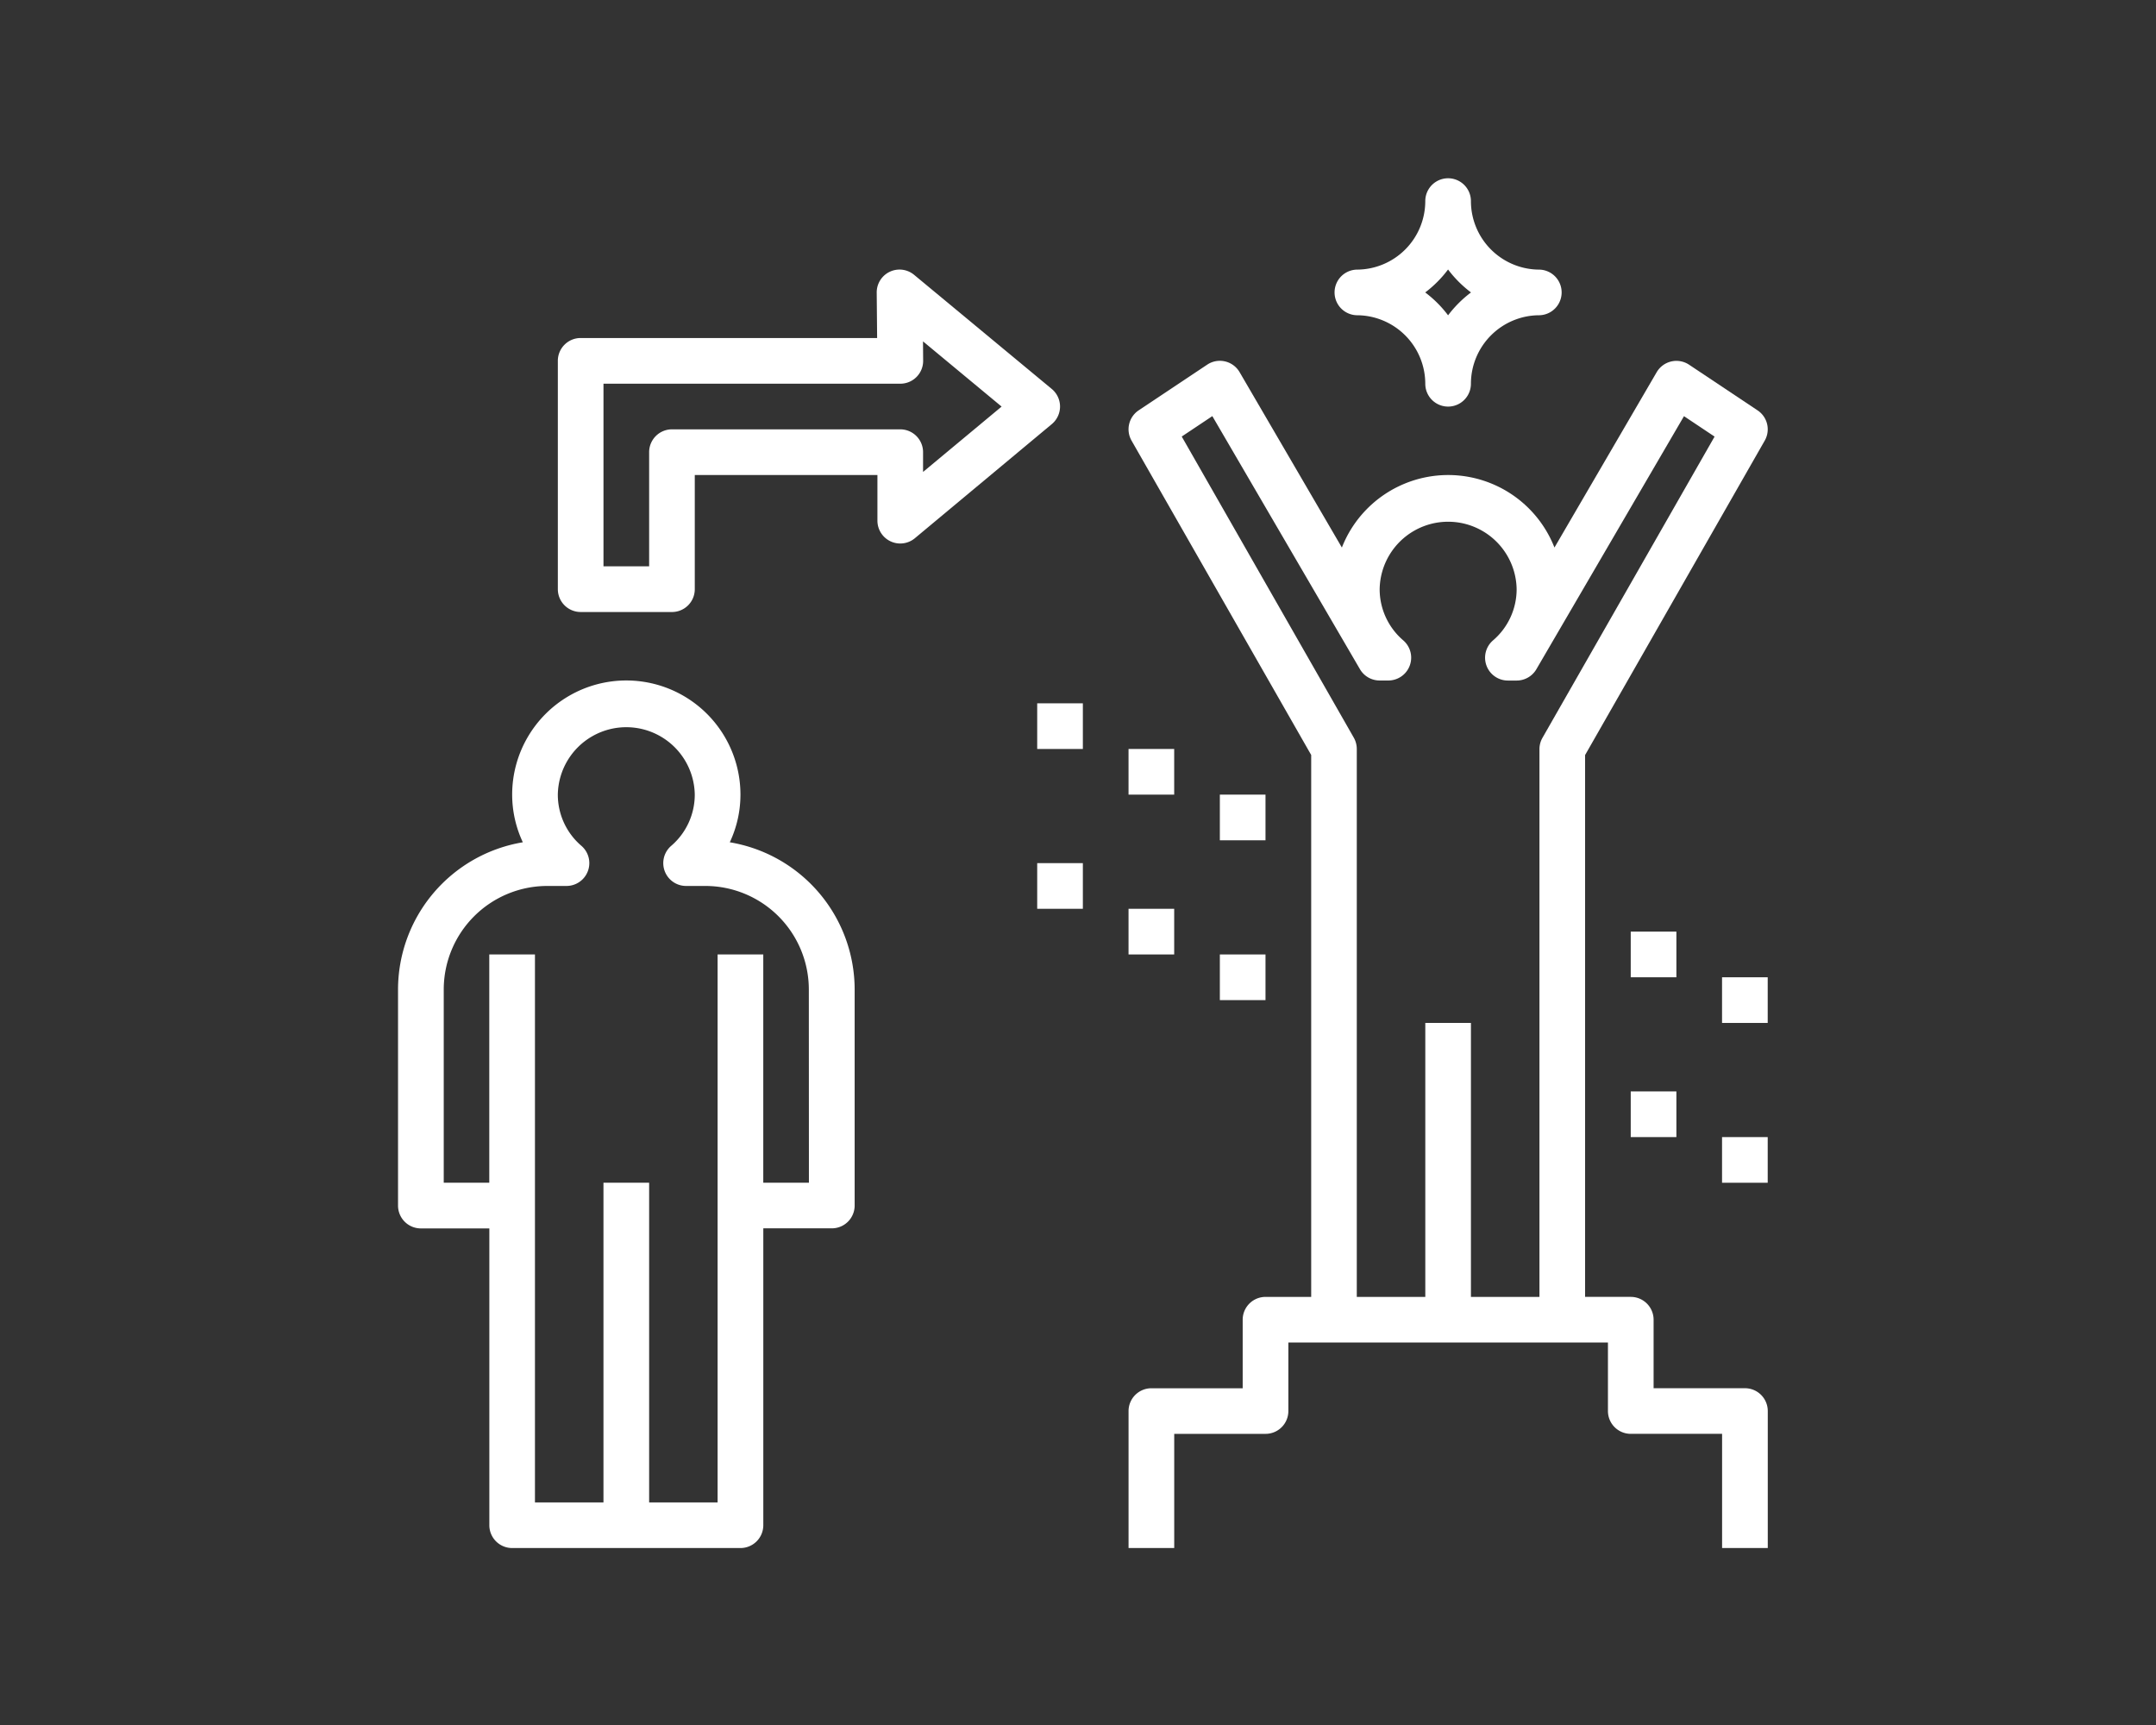 <svg xmlns="http://www.w3.org/2000/svg" width="130" height="104" viewBox="0 0 130 104">
  <rect x="0" y="0" width="130" height="104" fill="#333333" stroke="none"/>
  <g id="Grupo_4752" data-name="Grupo 4752" transform="translate(0.173 -0.018)">
    <g id="Grupo_4738" data-name="Grupo 4738" transform="translate(23.828 10.763)">
      <path id="Trazado_35084" data-name="Trazado 35084" d="M912.648,658.088a6.735,6.735,0,0,0,.643-2.873,6.882,6.882,0,0,0-13.765,0,6.77,6.77,0,0,0,.643,2.873,9.01,9.01,0,0,0-7.525,8.875v13.028a1.376,1.376,0,0,0,1.377,1.377h4.129v17.893a1.376,1.376,0,0,0,1.377,1.377h13.765a1.377,1.377,0,0,0,1.377-1.375v-17.9H918.8a1.375,1.375,0,0,0,1.377-1.375v-13.03A9.01,9.01,0,0,0,912.648,658.088Zm4.771,20.526h-2.752V664.852h-2.754v33.035h-4.128V678.614h-2.754v19.272H900.9V664.852h-2.754v13.762H895.4V666.963a6.249,6.249,0,0,1,6.24-6.242H902.8a1.377,1.377,0,0,0,.907-2.414,4.056,4.056,0,0,1-1.428-3.092,4.129,4.129,0,0,1,8.257,0,4.061,4.061,0,0,1-1.426,3.092,1.376,1.376,0,0,0,.9,2.414h1.164a6.247,6.247,0,0,1,6.24,6.242Z" transform="translate(-892.645 -618.052)" fill="#fff"/>
      <path id="Trazado_35085" data-name="Trazado 35085" d="M923.356,647.2a1.376,1.376,0,1,0,2.752,0,4.136,4.136,0,0,1,4.131-4.131,1.376,1.376,0,0,0,0-2.751,4.134,4.134,0,0,1-4.131-4.131,1.376,1.376,0,0,0-2.752,0,4.135,4.135,0,0,1-4.131,4.131,1.376,1.376,0,0,0,0,2.751A4.138,4.138,0,0,1,923.356,647.2Zm1.375-6.887a7.023,7.023,0,0,0,1.381,1.381,7.01,7.01,0,0,0-1.381,1.379,6.941,6.941,0,0,0-1.379-1.379A6.953,6.953,0,0,0,924.731,640.309Z" transform="translate(-861.417 -634.808)" fill="#fff"/>
      <path id="Trazado_35086" data-name="Trazado 35086" d="M949.483,701.667h-5.505v-4.131a1.377,1.377,0,0,0-1.377-1.377h-2.754V663.492l10.83-18.954a1.372,1.372,0,0,0-.43-1.827l-4.131-2.754a1.379,1.379,0,0,0-1.952.452L938,650.981a6.884,6.884,0,0,0-12.818,0l-6.166-10.572a1.377,1.377,0,0,0-1.881-.5l-.072.045-4.131,2.754a1.375,1.375,0,0,0-.432,1.827l10.832,18.954V696.16h-2.754a1.377,1.377,0,0,0-1.377,1.377h0v4.131h-5.505a1.377,1.377,0,0,0-1.377,1.375h0V711.3h2.754v-6.883h5.505a1.375,1.375,0,0,0,1.377-1.375v-4.131h19.27v4.128a1.375,1.375,0,0,0,1.375,1.377h5.508V711.3h2.754v-8.259a1.375,1.375,0,0,0-1.377-1.375Zm-12.388-38.542V696.16h-4.131V679.643h-2.752V696.16h-4.131V663.125a1.376,1.376,0,0,0-.182-.683l-10.373-18.153,1.845-1.231,8.9,15.256a1.374,1.374,0,0,0,1.189.683h.522a1.377,1.377,0,0,0,.907-2.414,4.059,4.059,0,0,1-1.429-3.092,4.13,4.13,0,0,1,8.259,0,4.058,4.058,0,0,1-1.428,3.092A1.377,1.377,0,0,0,935.2,659h.521a1.374,1.374,0,0,0,1.189-.683l8.9-15.256,1.845,1.231-10.373,18.153A1.379,1.379,0,0,0,937.095,663.125Z" transform="translate(-868.272 -628.715)" fill="#fff"/>
      <rect id="Rectángulo_2721" data-name="Rectángulo 2721" width="2.753" height="2.753" transform="translate(38.539 31.658)" fill="#fff"/>
      <rect id="Rectángulo_2722" data-name="Rectángulo 2722" width="2.753" height="2.753" transform="translate(44.046 34.41)" fill="#fff"/>
      <rect id="Rectángulo_2723" data-name="Rectángulo 2723" width="2.753" height="2.753" transform="translate(49.552 37.163)" fill="#fff"/>
      <rect id="Rectángulo_2724" data-name="Rectángulo 2724" width="2.753" height="2.753" transform="translate(38.539 41.293)" fill="#fff"/>
      <rect id="Rectángulo_2725" data-name="Rectángulo 2725" width="2.753" height="2.753" transform="translate(44.046 44.046)" fill="#fff"/>
      <rect id="Rectángulo_2726" data-name="Rectángulo 2726" width="2.753" height="2.753" transform="translate(49.552 46.799)" fill="#fff"/>
      <rect id="Rectángulo_2727" data-name="Rectángulo 2727" width="2.753" height="2.753" transform="translate(74.327 45.422)" fill="#fff"/>
      <rect id="Rectángulo_2728" data-name="Rectángulo 2728" width="2.753" height="2.753" transform="translate(79.833 48.175)" fill="#fff"/>
      <rect id="Rectángulo_2729" data-name="Rectángulo 2729" width="2.753" height="2.753" transform="translate(74.327 55.057)" fill="#fff"/>
      <rect id="Rectángulo_2730" data-name="Rectángulo 2730" width="2.753" height="2.753" transform="translate(79.833 57.81)" fill="#fff"/>
      <path id="Trazado_35087" data-name="Trazado 35087" d="M927.229,645.524a1.382,1.382,0,0,0-.5-1.059l-8.3-6.88a1.376,1.376,0,0,0-2.254,1.07l.025,2.74H898.323a1.375,1.375,0,0,0-1.375,1.377h0v13.765a1.377,1.377,0,0,0,1.375,1.377h5.507a1.375,1.375,0,0,0,1.375-1.377h0v-6.882h11.013v2.754a1.377,1.377,0,0,0,2.257,1.057l8.259-6.882A1.379,1.379,0,0,0,927.229,645.524Zm-8.259,3.945v-1.191a1.377,1.377,0,0,0-1.375-1.377H903.83a1.376,1.376,0,0,0-1.377,1.377h0v6.882H899.7V644.149h17.9a1.375,1.375,0,0,0,1.375-1.375v-.013l-.009-1.164,4.74,3.932Z" transform="translate(-887.313 -631.761)" fill="#fff"/>
    </g>
    <rect id="Rectángulo_2733" data-name="Rectángulo 2733" width="130" height="104" transform="translate(-0.173 0.018)" fill="none"/>
  </g>
</svg>

